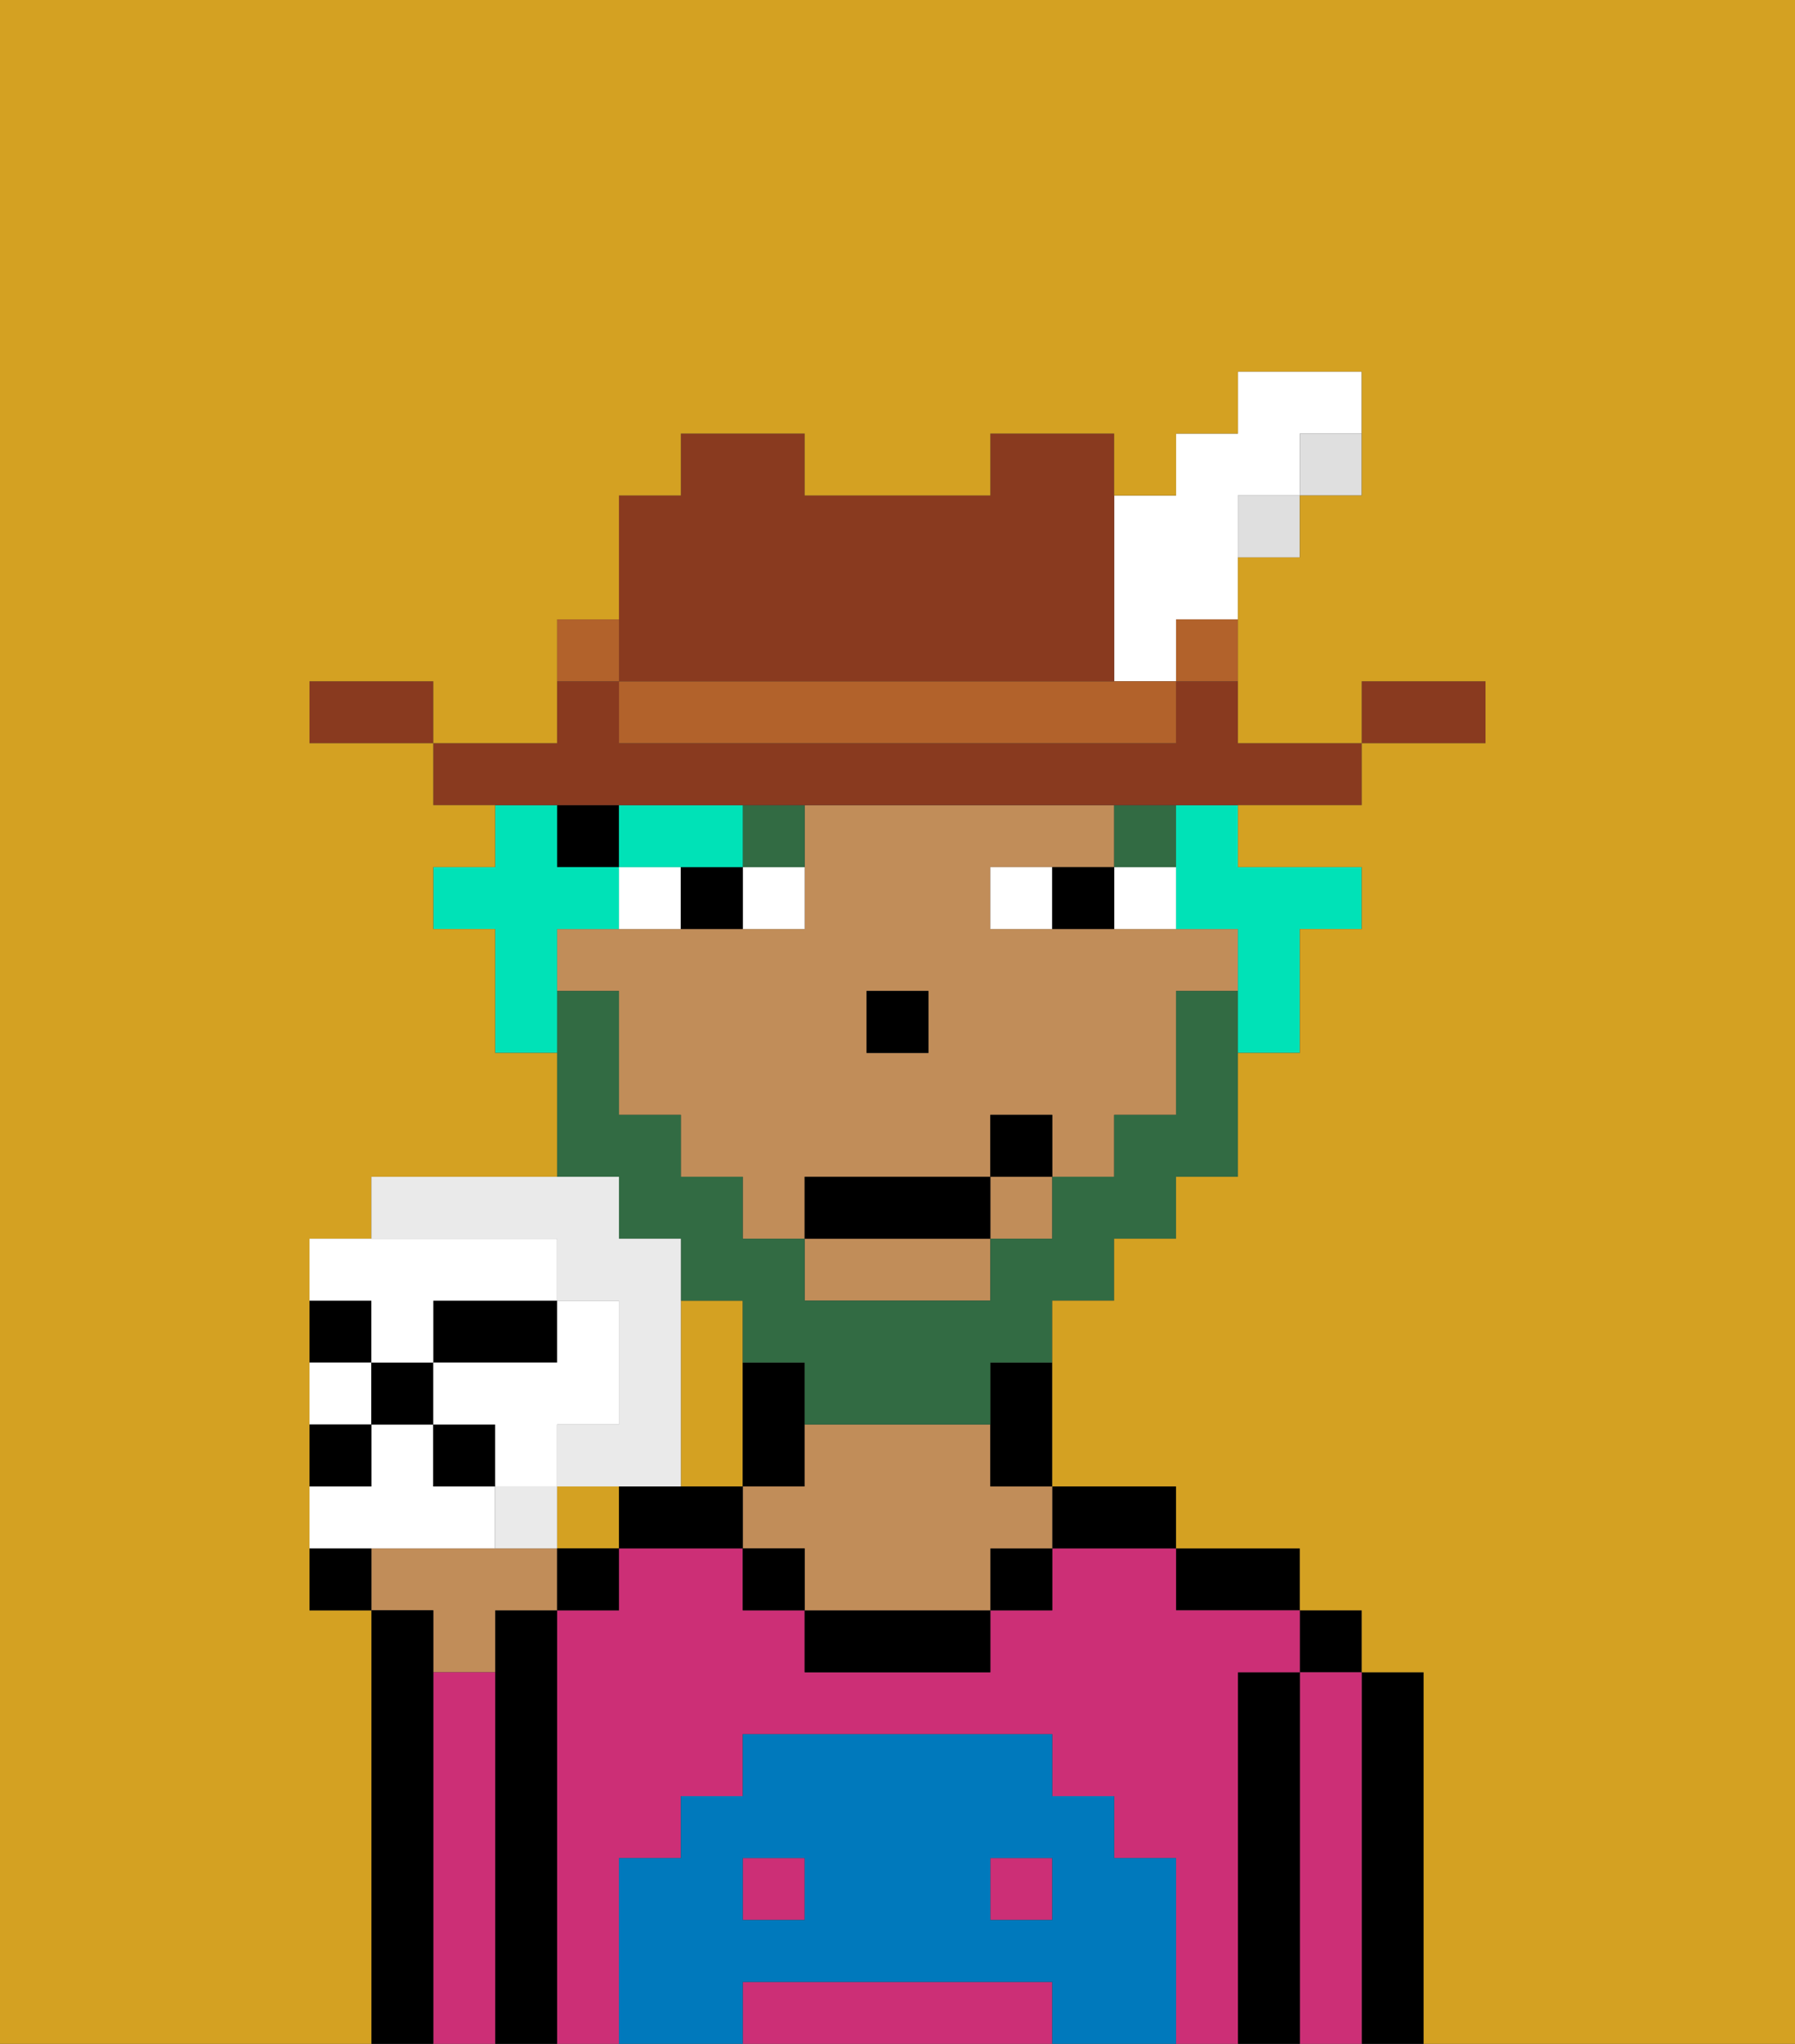<svg xmlns="http://www.w3.org/2000/svg" viewBox="0 0 29 33"><rect x="0" y="0" width="29" height="33" fill="#333333" stroke="none"/><defs><style>polygon,rect,path{shape-rendering:crispedges;}.ha36-1{fill:#d4a122;}.ha36-2{fill:#000000;}.ha36-3{fill:#cc2f76;}.ha36-4{fill:#c18d59;}.ha36-5{fill:#0079bc;}.ha36-6{fill:#ffffff;}.ha36-7{fill:#326b43;}.ha36-8{fill:#326b43;}.ha36-9{fill:#00e2b7;}.ha36-10{fill:#893a1f;}.ha36-11{fill:#dfdfdf;}.ha36-12{fill:#b2622b;}.ha36-13{fill:#eaeaea;}</style></defs><path class="ha36-1" d="M12,23V21H11v3h1Z"/><rect class="ha36-1" x="9" y="24" width="1" height="1"/><path class="ha36-2" d="M23,27H22v6h1V27Z"/><rect class="ha36-2" x="21" y="26" width="1" height="1"/><path class="ha36-3" d="M22,27H21v6h1V27Z"/><path class="ha36-2" d="M21,27H20v6h1V27Z"/><path class="ha36-2" d="M20,26h1V25H19v1Z"/><path class="ha36-3" d="M20,27h1V26H19V25H17v1H16v1H13V26H12V25H10v1H9v7h1V30h1V29h1V28h5v1h1v1h1v3h1V27Z"/><rect class="ha36-3" x="16" y="30" width="1" height="1"/><path class="ha36-3" d="M16,32H12v1h5V32Z"/><rect class="ha36-3" x="12" y="30" width="1" height="1"/><path class="ha36-2" d="M18,25h1V24H17v1Z"/><rect class="ha36-2" x="16" y="25" width="1" height="1"/><path class="ha36-2" d="M13,26v1h3V26H13Z"/><path class="ha36-2" d="M12,24h1V22H12v2Z"/><path class="ha36-4" d="M16,23H13v1H12v1h1v1h3V25h1V24H16Z"/><rect class="ha36-2" x="12" y="25" width="1" height="1"/><path class="ha36-2" d="M11,24H10v1h2V24Z"/><path class="ha36-2" d="M9,26H8v7H9V26Z"/><path class="ha36-4" d="M7,27H8V26H9V25H6v1H7Z"/><path class="ha36-3" d="M8,27H7v6H8V27Z"/><path class="ha36-2" d="M7,27V26H6v7H7V27Z"/><path class="ha36-5" d="M19,30H18V29H17V28H12v1H11v1H10v3h2V32h5v1h2V30Zm-6,1H12V30h1Zm4,0H16V30h1Z"/><path class="ha36-4" d="M19,15H16V14h2V13H13v2H9v1h1v2h1v1h1v1h1V19h3V18h1v1h1V18h1V16h1V15Zm-4,2H14V16h1Z"/><rect class="ha36-4" x="16" y="19" width="1" height="1"/><path class="ha36-4" d="M13,21h3V20H13Z"/><path class="ha36-2" d="M16,23v1h1V22H16Z"/><rect class="ha36-2" x="9" y="13" width="1" height="1"/><rect class="ha36-2" x="14" y="16" width="1" height="1"/><path class="ha36-6" d="M12,15h1V14H12Z"/><path class="ha36-6" d="M11,14H10v1h1Z"/><path class="ha36-6" d="M18,15h1V14H18Z"/><path class="ha36-6" d="M16,14v1h1V14Z"/><path class="ha36-2" d="M11,14v1h1V14Z"/><path class="ha36-2" d="M17,14v1h1V14Z"/><rect class="ha36-7" x="18" y="13" width="1" height="1"/><path class="ha36-7" d="M13,14V13H12v1Z"/><path class="ha36-8" d="M10,20h1v1h1v1h1v1h3V22h1V21h1V20h1V19h1V16H19v2H18v1H17v1H16v1H13V20H12V19H11V18H10V16H9v3h1Z"/><rect class="ha36-2" x="13" y="19" width="3" height="1"/><rect class="ha36-2" x="16" y="18" width="1" height="1"/><path class="ha36-9" d="M19,14v1h1v2h1V15h1V14H20V13H19Z"/><path class="ha36-9" d="M12,14V13H10v1h2Z"/><path class="ha36-9" d="M9,15h1V14H9V13H8v1H7v1H8v2H9V15Z"/><path class="ha36-10" d="M24,11H22v1h2Z"/><rect class="ha36-11" x="21" y="7" width="1" height="1"/><path class="ha36-10" d="M10,13H22V12H20V11H19v1H10V11H9v1H7v1h3Z"/><rect class="ha36-11" x="20" y="8" width="1" height="1"/><rect class="ha36-12" x="19" y="10" width="1" height="1"/><path class="ha36-6" d="M18,11h1V10h1V8h1V7h1V6H20V7H19V8H18v3Z"/><path class="ha36-12" d="M17,11H10v1h9V11H17Z"/><path class="ha36-10" d="M11,11h7V7H16V8H13V7H11V8H10v3Z"/><path class="ha36-12" d="M10,10H9v1h1Z"/><path class="ha36-10" d="M6,11H5v1H7V11Z"/><path class="ha36-1" d="M0,33H6V26H5V20H6V19H9V17H8V15H7V14H8V13H7V12H5V11H7v1H9V10h1V8h1V7h2V8h3V7h2V8h1V7h1V6h2V8H21V9H20v3h2V11h2v1H22v1H20v1h2v1H21v2H20v2H19v1H18v1H17v3h2v1h2v1h1v1h1v6h6V0H0Z"/><path class="ha36-2" d="M5,25v1H6V25Z"/><rect class="ha36-2" x="9" y="25" width="1" height="1"/><path class="ha36-2" d="M6,21H5v1H6Z"/><path class="ha36-2" d="M9,21H7v1H9Z"/><path class="ha36-6" d="M6,22H5v1H6Z"/><path class="ha36-6" d="M7,25H8V24H7V23H6v1H5v1H7Z"/><path class="ha36-13" d="M8,24v1H9V24Z"/><path class="ha36-13" d="M9,20v1h1v2H9v1h2V20H10V19H6v1H9Z"/><rect class="ha36-2" x="6" y="22" width="1" height="1"/><rect class="ha36-2" x="7" y="23" width="1" height="1"/><path class="ha36-2" d="M6,23H5v1H6Z"/><path class="ha36-6" d="M6,22H7V21H9V20H5v1H6Z"/><path class="ha36-6" d="M9,23h1V21H9v1H7v1H8v1H9Z"/></svg>